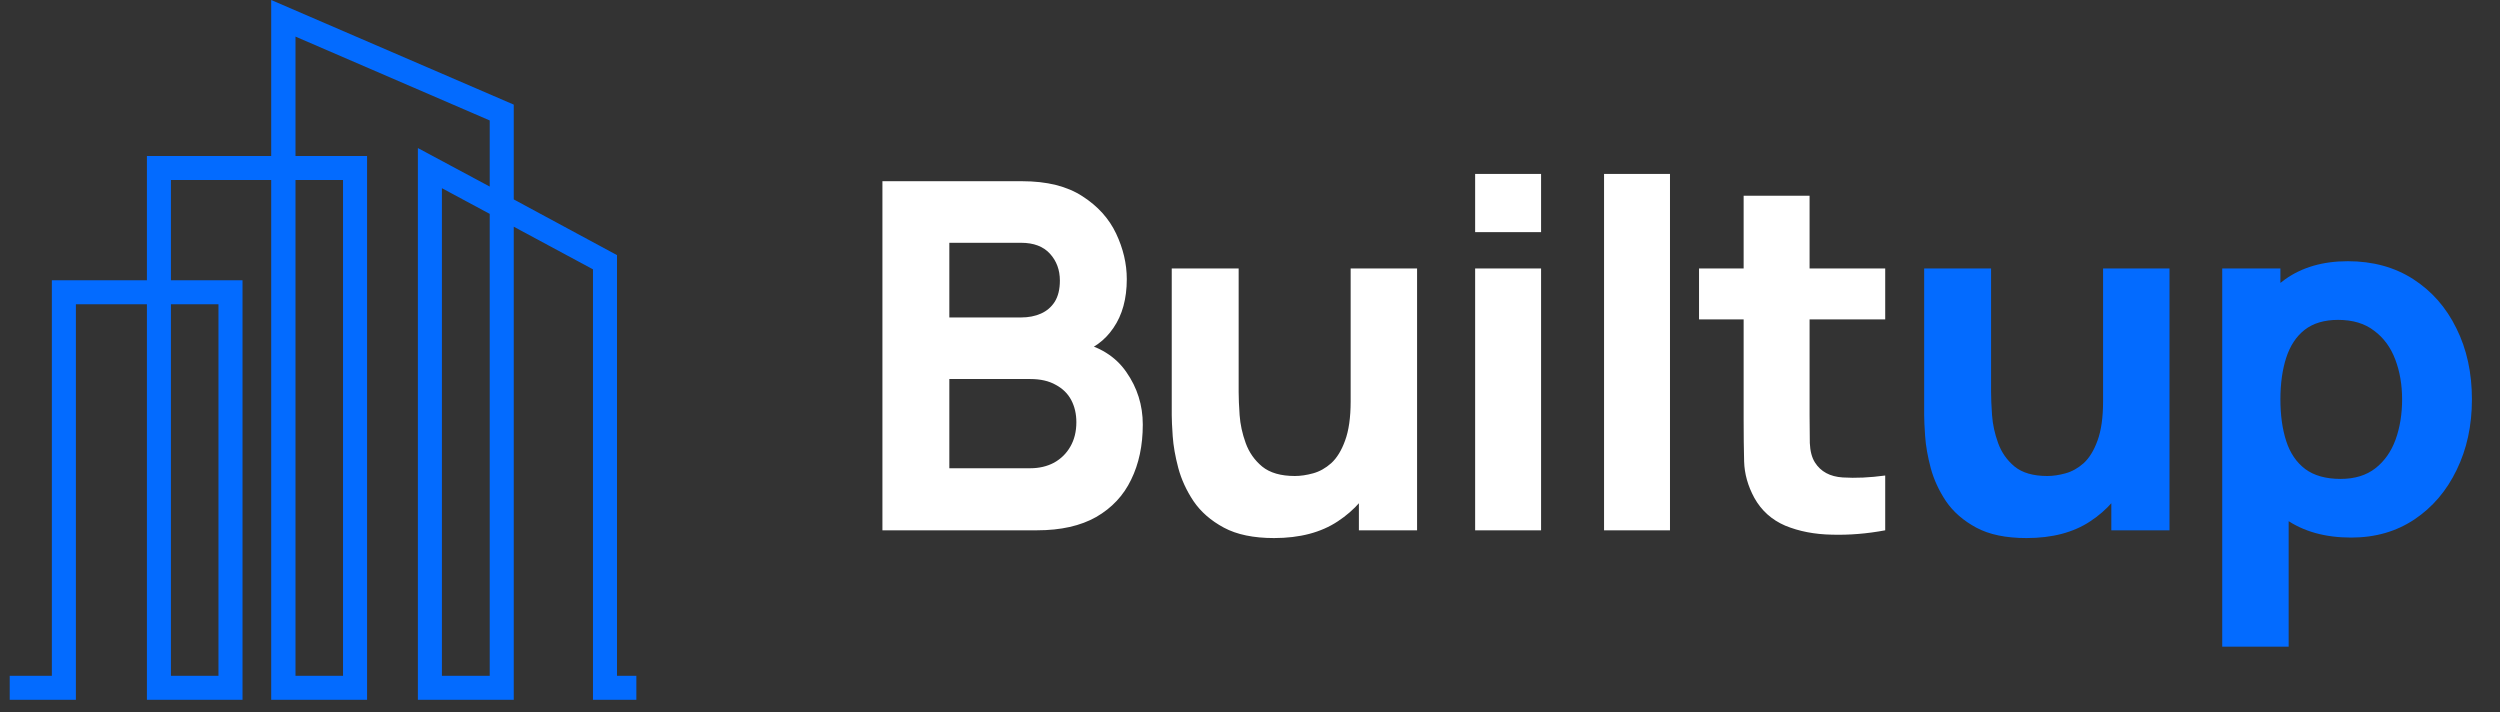 <svg xmlns="http://www.w3.org/2000/svg" width="165" height="47" viewBox="0 0 165 47" fill="none"><rect x="0" y="0" width="165" height="47" fill="#333333" stroke="none"/><path fill-rule="evenodd" clip-rule="evenodd" d="M9.696 18.497V10.294H17.899V0L33.908 6.905V13.161L40.722 16.838V44.602H42V46.188H39.136V17.776L33.908 14.963V46.188H27.58V9.771L32.321 12.313V7.95L19.503 2.416V10.294H24.227V46.188H17.899V11.88H11.282V18.497H16.006V46.188H9.696V20.083H5.009V46.188H0.641V44.602H3.422V18.497H9.696ZM22.64 44.602V11.88H19.503V44.602H22.64ZM14.419 44.602V20.083H11.282V44.602H14.419ZM32.321 14.116L29.166 12.421V44.602H32.321V14.116Z" fill="#036BFF"></path><path d="M58.24 35V11.96H67.456C69.099 11.96 70.427 12.291 71.44 12.952C72.453 13.603 73.195 14.424 73.664 15.416C74.133 16.408 74.368 17.411 74.368 18.424C74.368 19.715 74.075 20.787 73.488 21.64C72.912 22.493 72.117 23.064 71.104 23.352V22.552C72.544 22.851 73.621 23.517 74.336 24.552C75.061 25.587 75.424 26.744 75.424 28.024C75.424 29.4 75.168 30.611 74.656 31.656C74.155 32.701 73.387 33.523 72.352 34.12C71.317 34.707 70.016 35 68.448 35H58.24ZM62.656 30.904H68C68.587 30.904 69.109 30.781 69.568 30.536C70.027 30.28 70.384 29.928 70.64 29.48C70.907 29.021 71.04 28.483 71.04 27.864C71.04 27.32 70.928 26.835 70.704 26.408C70.48 25.981 70.139 25.645 69.68 25.4C69.232 25.144 68.672 25.016 68 25.016H62.656V30.904ZM62.656 20.952H67.392C67.883 20.952 68.32 20.867 68.704 20.696C69.088 20.525 69.392 20.264 69.616 19.912C69.84 19.549 69.952 19.085 69.952 18.52C69.952 17.816 69.733 17.224 69.296 16.744C68.859 16.264 68.224 16.024 67.392 16.024H62.656V20.952ZM84.087 35.512C82.732 35.512 81.628 35.283 80.775 34.824C79.922 34.365 79.255 33.784 78.775 33.08C78.306 32.376 77.97 31.645 77.767 30.888C77.564 30.12 77.442 29.421 77.399 28.792C77.356 28.163 77.335 27.704 77.335 27.416V17.72H81.751V25.88C81.751 26.275 81.772 26.781 81.815 27.4C81.858 28.008 81.991 28.621 82.215 29.24C82.439 29.859 82.802 30.376 83.303 30.792C83.815 31.208 84.535 31.416 85.463 31.416C85.836 31.416 86.236 31.357 86.663 31.24C87.09 31.123 87.49 30.899 87.863 30.568C88.236 30.227 88.54 29.731 88.775 29.08C89.02 28.419 89.143 27.555 89.143 26.488L91.639 27.672C91.639 29.037 91.362 30.317 90.807 31.512C90.252 32.707 89.415 33.672 88.295 34.408C87.186 35.144 85.783 35.512 84.087 35.512ZM89.687 35V29.272H89.143V17.72H93.527V35H89.687ZM97.359 15.32V11.48H101.711V15.32H97.359ZM97.359 35V17.72H101.711V35H97.359ZM105.867 35V11.48H110.219V35H105.867ZM124.424 35C123.23 35.224 122.056 35.32 120.904 35.288C119.763 35.267 118.739 35.069 117.832 34.696C116.936 34.312 116.254 33.699 115.784 32.856C115.358 32.067 115.134 31.267 115.112 30.456C115.091 29.635 115.08 28.707 115.08 27.672V12.92H119.432V27.416C119.432 28.088 119.438 28.696 119.448 29.24C119.47 29.773 119.582 30.2 119.784 30.52C120.168 31.128 120.782 31.459 121.624 31.512C122.467 31.565 123.4 31.523 124.424 31.384V35ZM112.136 21.08V17.72H124.424V21.08H112.136Z" fill="white"></path><path d="M133.747 35.512C132.392 35.512 131.288 35.283 130.435 34.824C129.582 34.365 128.915 33.784 128.435 33.08C127.966 32.376 127.63 31.645 127.427 30.888C127.224 30.12 127.102 29.421 127.059 28.792C127.016 28.163 126.995 27.704 126.995 27.416V17.72H131.411V25.88C131.411 26.275 131.432 26.781 131.475 27.4C131.518 28.008 131.651 28.621 131.875 29.24C132.099 29.859 132.462 30.376 132.963 30.792C133.475 31.208 134.195 31.416 135.123 31.416C135.496 31.416 135.896 31.357 136.323 31.24C136.75 31.123 137.15 30.899 137.523 30.568C137.896 30.227 138.2 29.731 138.435 29.08C138.68 28.419 138.803 27.555 138.803 26.488L141.299 27.672C141.299 29.037 141.022 30.317 140.467 31.512C139.912 32.707 139.075 33.672 137.955 34.408C136.846 35.144 135.443 35.512 133.747 35.512ZM139.347 35V29.272H138.803V17.72H143.187V35H139.347ZM155.179 35.48C153.461 35.48 152.027 35.08 150.875 34.28C149.723 33.48 148.853 32.392 148.267 31.016C147.691 29.64 147.403 28.088 147.403 26.36C147.403 24.632 147.691 23.08 148.267 21.704C148.843 20.328 149.691 19.24 150.811 18.44C151.931 17.64 153.312 17.24 154.955 17.24C156.608 17.24 158.048 17.635 159.275 18.424C160.501 19.213 161.451 20.296 162.123 21.672C162.805 23.037 163.147 24.6 163.147 26.36C163.147 28.088 162.811 29.64 162.139 31.016C161.477 32.392 160.549 33.48 159.355 34.28C158.16 35.08 156.768 35.48 155.179 35.48ZM146.667 42.68V17.72H150.507V29.56H151.051V42.68H146.667ZM154.475 31.608C155.413 31.608 156.181 31.373 156.779 30.904C157.376 30.435 157.819 29.805 158.107 29.016C158.395 28.216 158.539 27.331 158.539 26.36C158.539 25.4 158.389 24.525 158.091 23.736C157.792 22.936 157.328 22.301 156.699 21.832C156.08 21.352 155.285 21.112 154.315 21.112C153.408 21.112 152.672 21.331 152.107 21.768C151.552 22.205 151.147 22.819 150.891 23.608C150.635 24.397 150.507 25.315 150.507 26.36C150.507 27.405 150.635 28.323 150.891 29.112C151.147 29.901 151.563 30.515 152.139 30.952C152.725 31.389 153.504 31.608 154.475 31.608Z" fill="#036BFF"></path></svg>